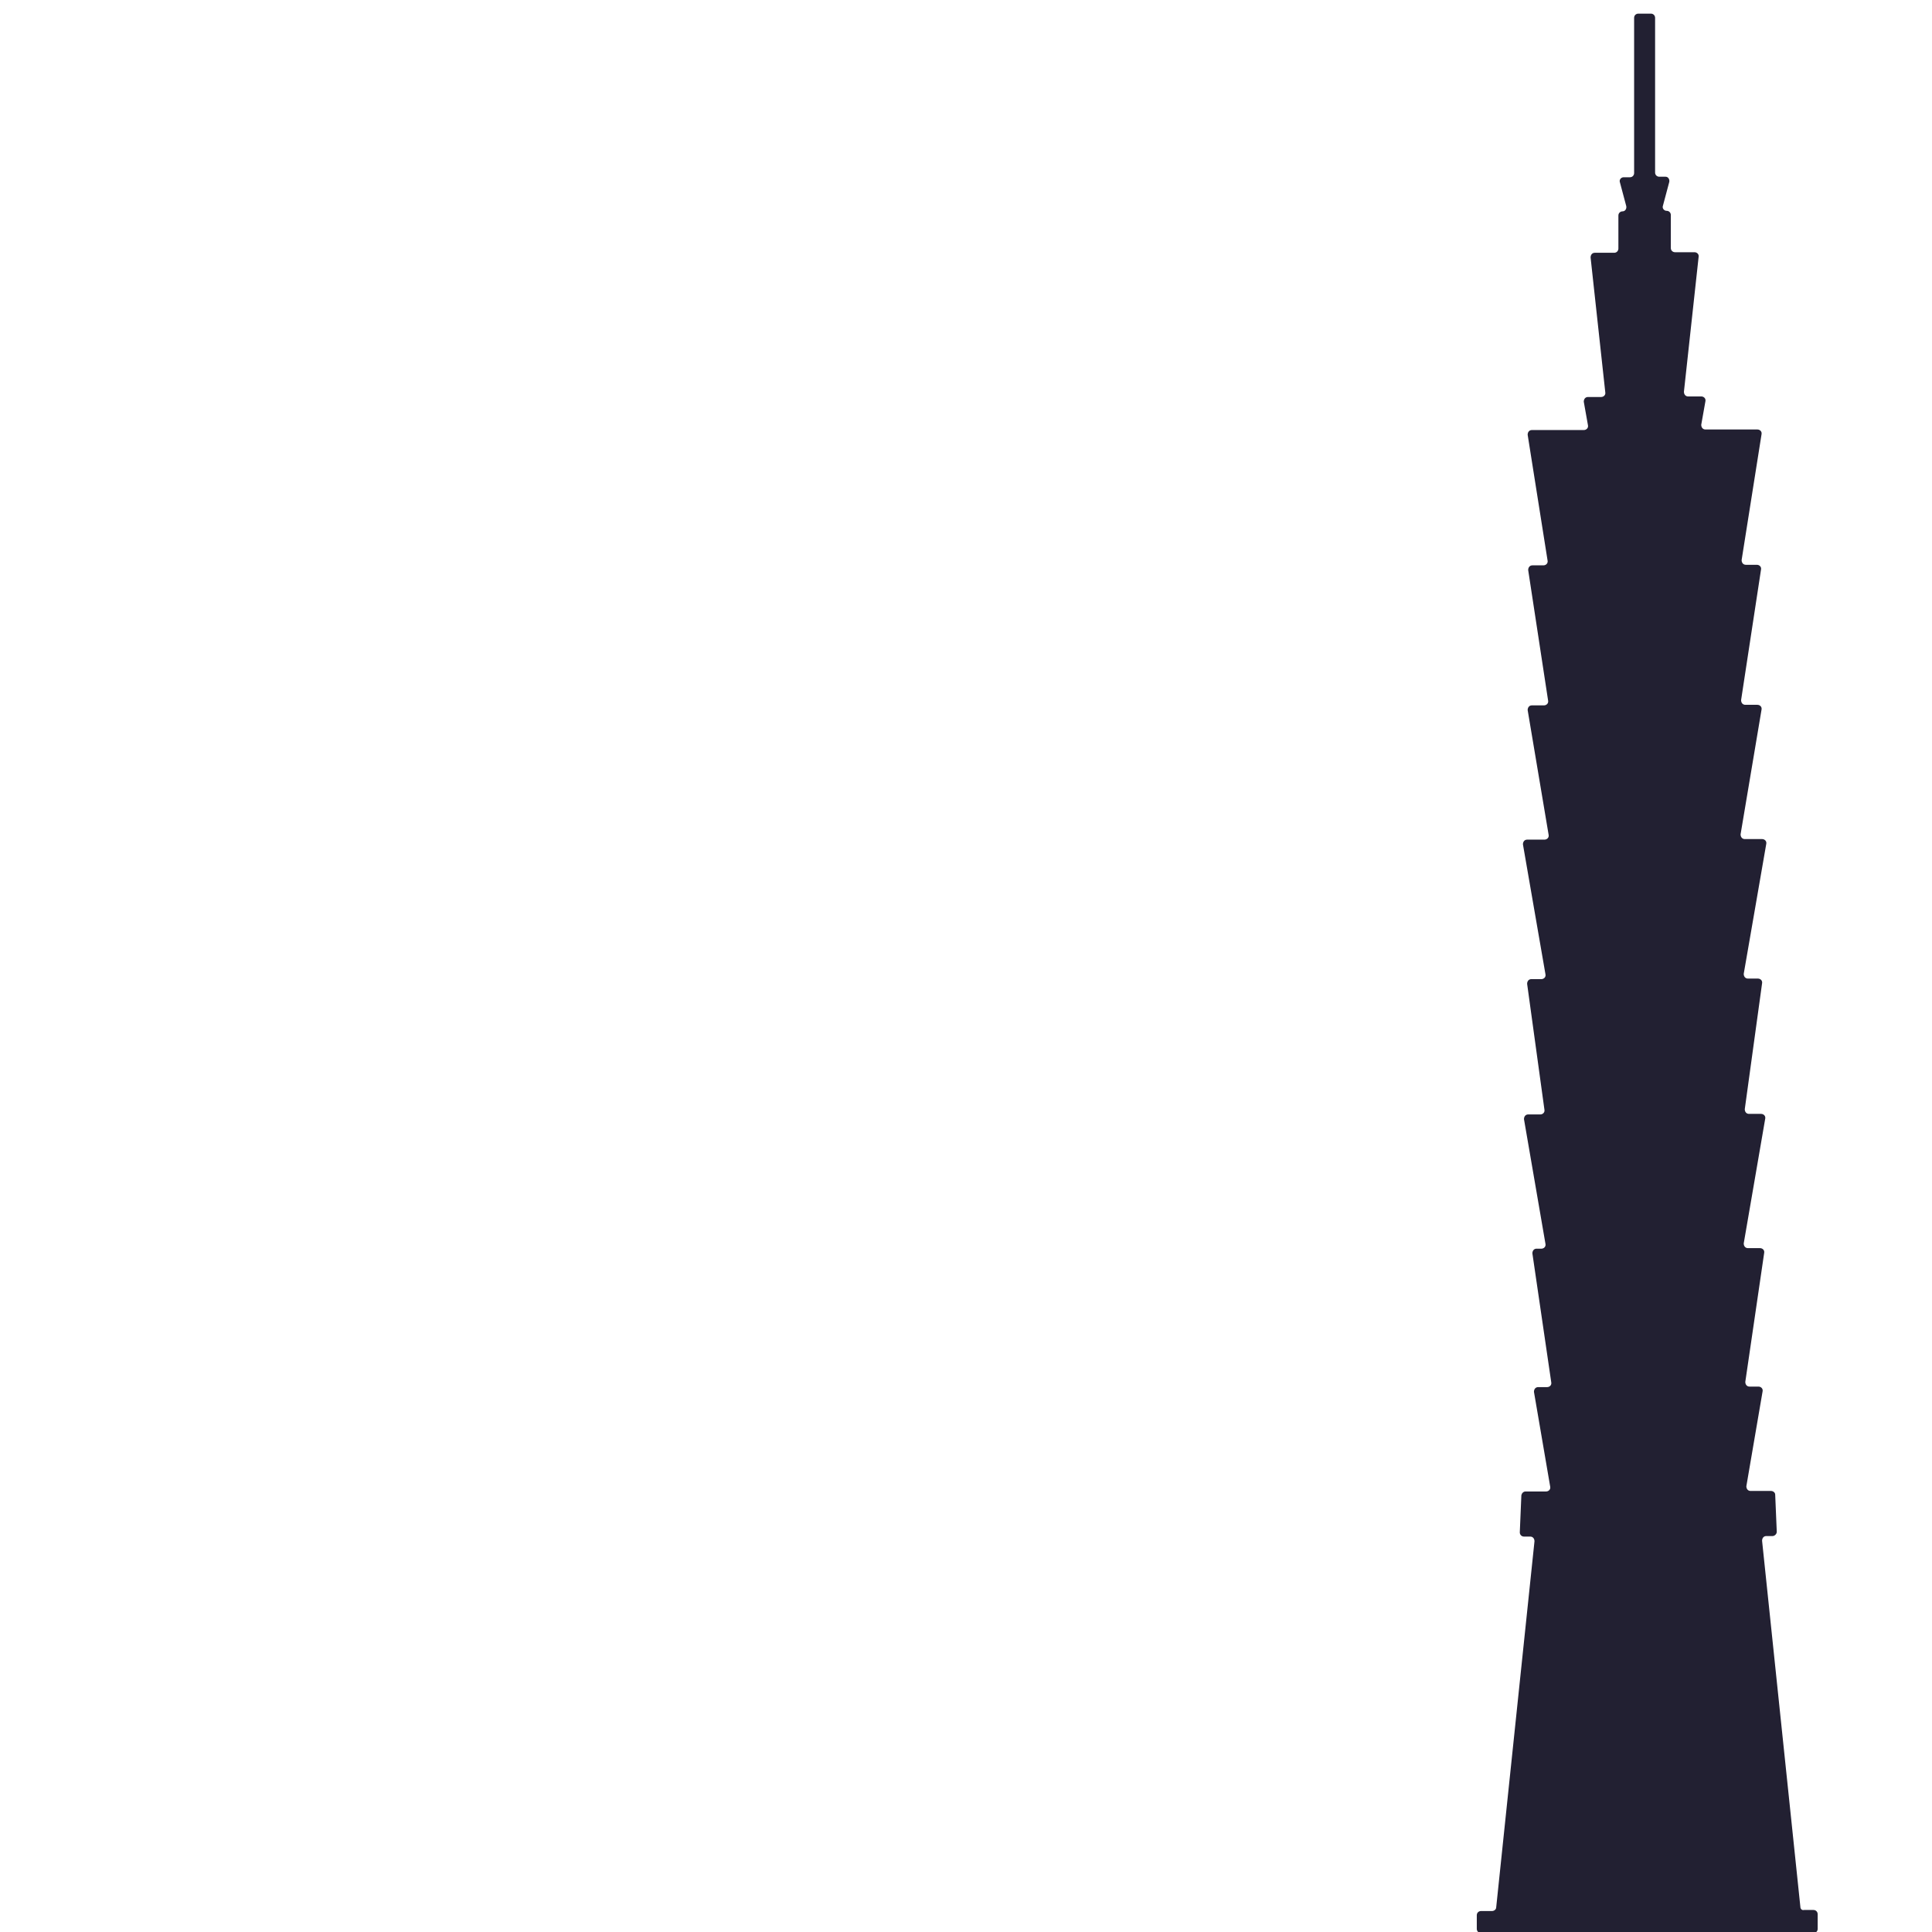 <?xml version="1.0" encoding="utf-8"?>
<!-- Generator: Adobe Illustrator 26.3.1, SVG Export Plug-In . SVG Version: 6.00 Build 0)  -->
<svg version="1.1" id="圖層_1" xmlns="http://www.w3.org/2000/svg" xmlns:xlink="http://www.w3.org/1999/xlink" x="0px" y="0px"
	 viewBox="0 0 368.4 368.4" style="enable-background:new 0 0 368.4 368.4;" xml:space="preserve">
<style type="text/css">
	.st0{fill:#222032;}
</style>
<path class="st0" d="M343.3,363.6l-7.3-69.8c0-0.5,0.3-0.9,0.8-0.9h1.2c0.4,0,0.8-0.4,0.8-0.8l-0.3-7.1c0-0.4-0.4-0.7-0.8-0.7h-3.9
	c-0.5,0-0.8-0.4-0.8-0.9l3.1-18.1c0.1-0.5-0.3-0.9-0.8-0.9h-1.7c-0.5,0-0.8-0.4-0.8-0.9l3.6-24.6c0.1-0.5-0.3-0.9-0.8-0.9h-2.3
	c-0.5,0-0.8-0.4-0.8-0.9l4.1-23.8c0.1-0.5-0.3-0.9-0.8-0.9h-2.3c-0.5,0-0.8-0.4-0.8-0.9l3.3-24c0.1-0.5-0.3-0.9-0.8-0.9h-1.9
	c-0.5,0-0.8-0.4-0.8-0.9l4.3-24.8c0.1-0.5-0.3-0.9-0.8-0.9h-3.3c-0.5,0-0.8-0.4-0.8-0.9l4-23.8c0.1-0.5-0.3-0.9-0.8-0.9h-2.3
	c-0.5,0-0.8-0.4-0.8-0.9l3.8-24.9c0.1-0.5-0.3-0.9-0.8-0.9h-2.1c-0.5,0-0.8-0.4-0.8-0.9l3.8-24c0.1-0.5-0.3-0.9-0.8-0.9h-9.9
	c-0.5,0-0.8-0.4-0.8-0.9l0.8-4.5c0.1-0.5-0.3-0.9-0.8-0.9h-2.5c-0.5,0-0.8-0.4-0.8-0.9l2.8-25.7c0.1-0.5-0.3-0.9-0.8-0.9h-3.7
	c-0.4,0-0.8-0.3-0.8-0.8V41c0-0.4-0.3-0.8-0.8-0.8l0,0c-0.5,0-0.9-0.5-0.7-1l1.2-4.5c0.1-0.5-0.2-1-0.7-1h-1.2
	c-0.4,0-0.8-0.3-0.8-0.8V3.4c0-0.4-0.3-0.8-0.8-0.8h-1.2h-1.2c-0.4,0-0.8,0.3-0.8,0.8V33c0,0.4-0.3,0.8-0.8,0.8h-1.2
	c-0.5,0-0.9,0.5-0.7,1l1.2,4.5c0.1,0.5-0.2,1-0.7,1h0c-0.4,0-0.8,0.3-0.8,0.8v6.3c0,0.4-0.3,0.8-0.8,0.8h-3.7
	c-0.5,0-0.8,0.4-0.8,0.9l2.8,25.7c0.1,0.5-0.3,0.9-0.8,0.9h-2.5c-0.5,0-0.8,0.4-0.8,0.9l0.8,4.5c0.1,0.5-0.3,0.9-0.8,0.9h-9.9
	c-0.5,0-0.8,0.4-0.8,0.9l3.8,24c0.1,0.5-0.3,0.9-0.8,0.9h-2.1c-0.5,0-0.8,0.4-0.8,0.9l3.8,24.9c0.1,0.5-0.3,0.9-0.8,0.9h-2.3
	c-0.5,0-0.8,0.4-0.8,0.9l4,23.8c0.1,0.5-0.3,0.9-0.8,0.9h-3.3c-0.5,0-0.8,0.4-0.8,0.9l4.3,24.8c0.1,0.5-0.3,0.9-0.8,0.9h-1.9
	c-0.5,0-0.8,0.4-0.8,0.9l3.3,24c0.1,0.5-0.3,0.9-0.8,0.9h-2.3c-0.5,0-0.8,0.4-0.8,0.9l4.1,23.8c0.1,0.5-0.3,0.9-0.8,0.9H293
	c-0.5,0-0.8,0.4-0.8,0.9l3.6,24.6c0.1,0.5-0.3,0.9-0.8,0.9h-1.7c-0.5,0-0.8,0.4-0.8,0.9l3.1,18.1c0.1,0.5-0.3,0.9-0.8,0.9h-3.9
	c-0.4,0-0.7,0.3-0.8,0.7l-0.3,7.1c0,0.4,0.3,0.8,0.8,0.8h1.2c0.5,0,0.8,0.4,0.8,0.9l-7.3,69.8c0,0.4-0.4,0.7-0.8,0.7h-2.1
	c-0.4,0-0.8,0.3-0.8,0.8v2.6c0,0.4,0.3,0.8,0.8,0.8h31.7h31.7c0.4,0,0.8-0.3,0.8-0.8V365c0-0.4-0.3-0.8-0.8-0.8H344
	C343.6,364.3,343.3,364,343.3,363.6z"/>
</svg>
